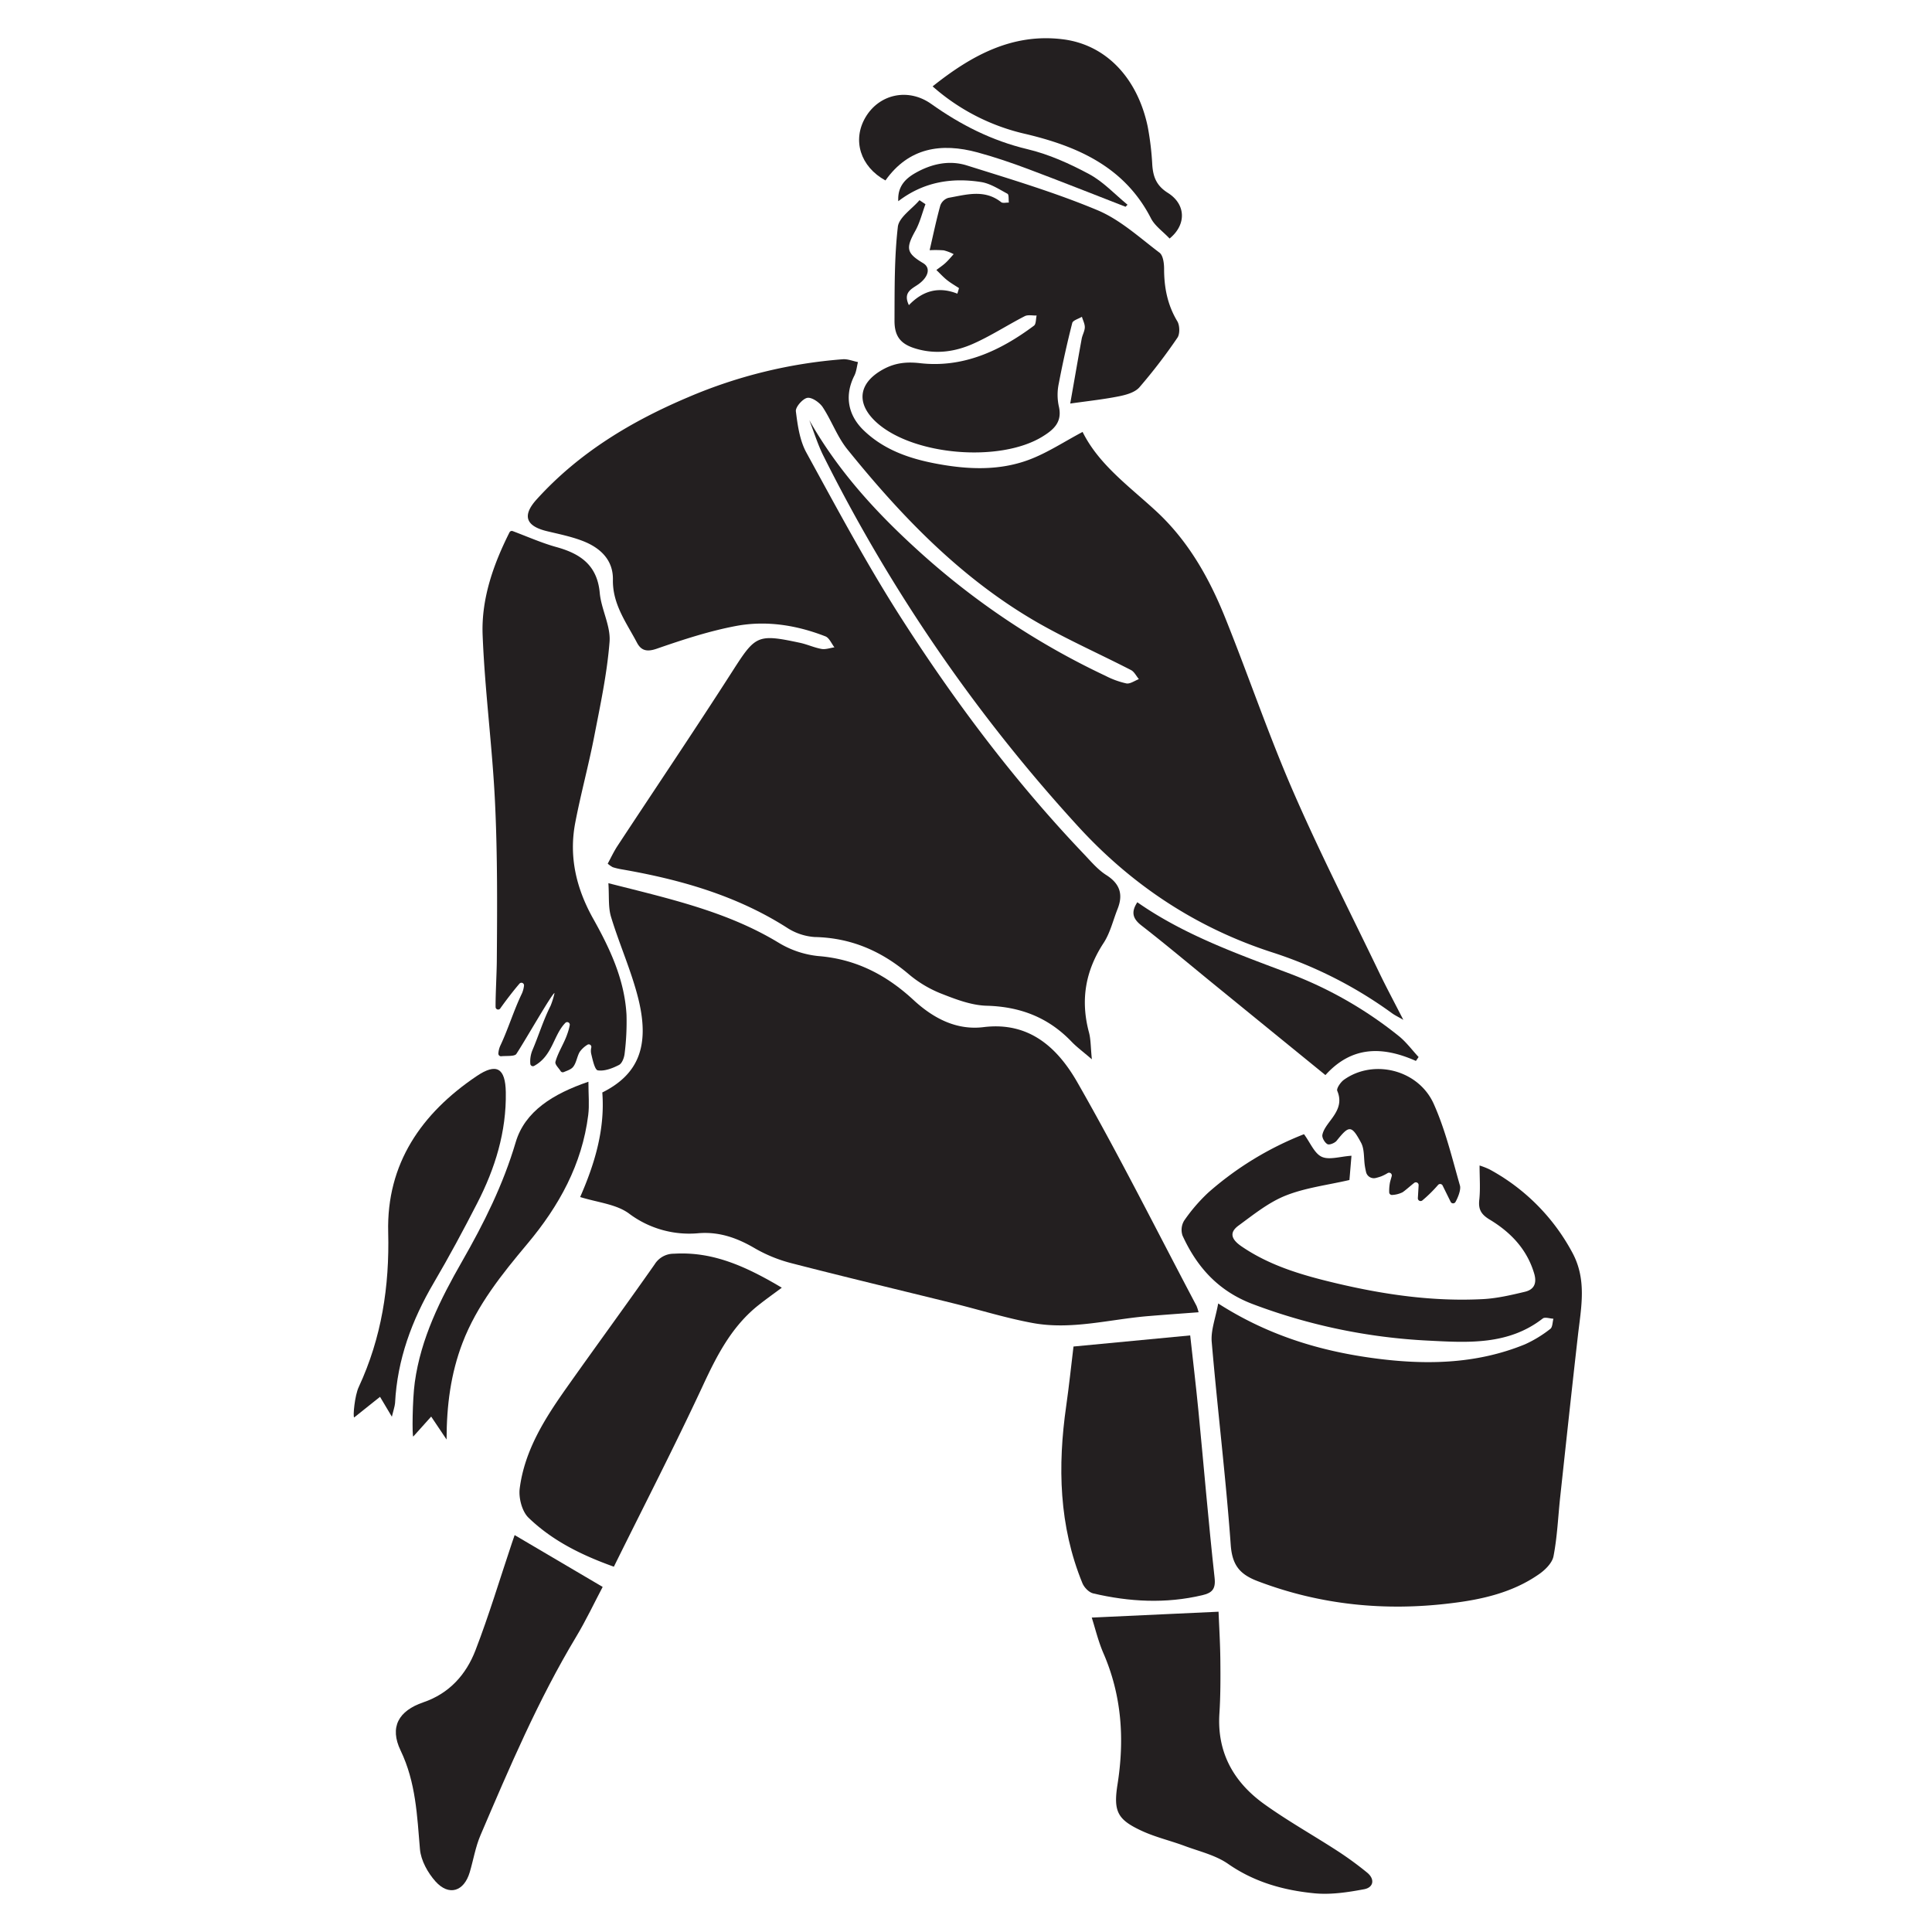 <svg id="Livello_1" data-name="Livello 1" xmlns="http://www.w3.org/2000/svg" viewBox="0 0 841.89 841.89">
  <defs>
    <style>
      .cls-1 {
        fill: #231f20;
      }
    </style>
  </defs>
  <title>prove stampe</title>
  <g>
    <path class="cls-1" d="M352.67,183.11c12.41,21.95,29,40.1,47.36,56.75a330.57,330.57,0,0,0,81.73,54.65,37.09,37.09,0,0,0,9.08,3.3c1.65.29,3.61-1.19,5.44-1.87-1.12-1.33-2-3.19-3.39-3.93C479.64,285.19,466,279.13,453,271.78c-33.54-19.06-59.84-46.35-83.77-76-4.41-5.47-6.85-12.48-10.76-18.41-1.35-2-4.69-4.33-6.66-4s-5.23,4-5,5.86c.76,6.12,1.68,12.7,4.58,18,13.2,24.08,26.17,48.37,40.94,71.49C415.83,305.45,442,340.33,472.17,372c3.14,3.29,6.16,6.94,9.93,9.33,5.94,3.78,7.38,8.42,4.93,14.67-2,5-3.24,10.51-6.13,14.92-8,12.22-10.12,25-6.36,39,.81,3.06.71,6.36,1.25,11.68-3.94-3.39-6.6-5.33-8.85-7.68-10.12-10.57-22.36-15.27-37-15.66-6.85-.19-13.83-2.93-20.36-5.51a50.91,50.91,0,0,1-13.81-8.43c-11.85-10-25.07-15.67-40.74-16a25.2,25.2,0,0,1-12.17-4.11c-22.1-14.07-46.64-21-72.09-25.41a27,27,0,0,1-3.75-.91,11.72,11.72,0,0,1-2.2-1.54c1.38-2.54,2.62-5.22,4.22-7.67,16.65-25.31,33.6-50.42,49.95-75.91,10.21-15.92,10.88-16.67,29.66-12.65,3.15.68,6.16,2.1,9.33,2.66,1.78.32,3.75-.43,5.63-.7-1.29-1.64-2.24-4.11-3.91-4.77-12.51-4.89-25.69-7-38.84-4.56-11.78,2.21-23.33,6-34.7,9.94-4.27,1.47-6.76.83-8.59-2.63-4.58-8.71-10.69-16.71-10.49-27.46.15-8.66-5.56-13.92-13.1-16.85-5-1.94-10.31-3-15.53-4.26-9.35-2.22-11-6.8-4.62-13.85,18.41-20.35,41.3-34.11,66.3-44.66a212.15,212.15,0,0,1,67.13-16.43c2.16-.16,4.4.79,6.61,1.23-.51,2-.68,4.14-1.58,5.92-4.23,8.35-3,16.93,3.94,23.7,8.86,8.6,20,12.45,31.88,14.67,13.56,2.54,27.24,3.15,40.29-1.73,8-3,15.25-7.83,23.35-12.12,7.1,14.29,20.36,23.71,32.09,34.56,14,12.95,23.12,29.17,30.11,46.57,10.08,25.06,18.76,50.71,29.52,75.46,11.62,26.74,24.92,52.76,37.56,79.05,3.09,6.42,6.46,12.69,10.48,20.55-2.5-1.45-3.69-2-4.74-2.75a185.4,185.4,0,0,0-51.8-26.47c-33.43-10.7-61.72-29.44-85.18-55.09A705.92,705.92,0,0,1,359,199C356.44,194,354.76,188.43,352.67,183.11Z"/>
    <path class="cls-1" d="M252.81,521.62c6.11-13.94,10.91-29.12,9.65-45.56,15.44-7.7,20.77-19.87,15.8-40.42-3-12.29-8.33-24-12-36.12-1.28-4.23-.76-9-1.15-14.66,26.59,6.76,51.58,12.28,74,25.83a41.35,41.35,0,0,0,17.42,5.92c16.4,1.28,29.72,8.21,41.52,19.13,8.57,7.92,18.66,13.31,30.55,11.84,20.16-2.49,32.43,9.29,40.92,24.14,18.24,31.9,34.7,64.81,51.88,97.32a22.27,22.27,0,0,1,.9,2.79c-7.55.57-14.79,1.08-22,1.68-16.76,1.39-33.41,6.12-50.32,3-11.62-2.14-23-5.71-34.48-8.55-23.47-5.81-47-11.41-70.4-17.45A63.43,63.43,0,0,1,329,544c-7.69-4.53-15.51-7.34-24.57-6.62A43.64,43.64,0,0,1,274,528.74C268.46,524.71,260.47,524,252.81,521.62Z"/>
    <path class="cls-1" d="M530.84,568c21.13,13.55,43.29,20.43,66.62,23.69,22.78,3.18,45.39,3,67.1-5.9a53.37,53.37,0,0,0,11-6.71c1-.73.94-2.91,1.36-4.43-1.58-.07-3.7-.84-4.65-.1-15,11.68-32.64,10.53-49.86,9.64a251.21,251.21,0,0,1-76.52-15.92c-14.9-5.64-24.26-16-30.59-29.85a7.77,7.77,0,0,1,.71-6.52,74.41,74.41,0,0,1,10.51-12.22,140.38,140.38,0,0,1,41.71-25.44c2.78,3.75,4.55,8.42,7.78,9.87s8-.16,12.91-.48c-.26,3.1-.59,7.07-.89,10.57-9.51,2.21-19.09,3.34-27.76,6.78-7.43,2.95-14,8.28-20.56,13.08-4.28,3.13-3,6.09,1.21,9,12.6,8.65,26.94,12.72,41.45,16.16,20.91,4.95,42.14,8,63.71,6.89,6.19-.31,12.38-1.76,18.44-3.21,3.93-.94,5.31-3.65,4-8-3.17-10.64-10.33-18-19.39-23.46-3.8-2.3-5-4.54-4.5-8.75.49-4.7.11-9.49.11-14.81a32.84,32.84,0,0,1,4.31,1.68,88.93,88.93,0,0,1,36.13,36.31c6.41,11.87,3.8,23.93,2.41,36.15-2.67,23.44-5.18,46.9-7.72,70.35-.93,8.62-1.27,17.34-2.92,25.81-.59,3-3.81,6.13-6.62,8C659,694,645.78,697,632.44,698.61c-28.81,3.58-57,.8-84.3-9.57-7.75-2.93-11.18-6.85-11.83-15.76-2.13-29.54-5.76-59-8.29-88.5C527.58,579.69,529.69,574.39,530.84,568Z"/>
    <path class="cls-1" d="M513.09,147.14a235.23,235.23,0,0,1-16.57,21.62c-1.91,2.2-5.62,3.26-8.71,3.89-6.34,1.29-12.81,2-21.45,3.2,1.8-10.16,3.35-19.21,5-28.25.32-1.68,1.32-3.3,1.36-5,0-1.51-.81-3-1.27-4.56-1.45.9-3.92,1.54-4.21,2.72q-3.35,13.13-5.88,26.44a23.66,23.66,0,0,0,0,9.7c1.69,6.93-2.07,10.27-7.2,13.41-18.46,11.27-55.87,8.19-71.94-6-9.34-8.29-8.35-17.35,2.63-23.37,5-2.73,9.89-3.38,16-2.69,18.76,2.17,35-5.35,49.71-16.33.95-.7.8-2.92,1.16-4.43-1.74.07-3.79-.43-5.2.3-7.65,3.93-14.92,8.71-22.78,12.15-7.35,3.2-15.23,4.45-23.45,2.32-7.16-1.85-10.54-4.94-10.5-12.56.06-13.63-.1-27.33,1.45-40.82.47-4.18,6.14-7.77,9.43-11.64.87.57,1.73,1.16,2.61,1.73-1.45,3.91-2.43,8.06-4.43,11.64-4.22,7.58-3.89,9.7,3.45,14.08,3.31,2,2.37,6-2.15,9.22-2.85,2-6.77,3.48-4.09,9.06,6-6.24,12.88-8.27,21.12-5,.25-.8.49-1.61.72-2.42-1.74-1.14-3.58-2.19-5.21-3.49s-3.11-2.92-4.65-4.4c1.38-1.07,2.83-2,4.12-3.22s2.28-2.44,3.41-3.69a19.37,19.37,0,0,0-4.34-1.66,47.27,47.27,0,0,0-6.13-.06c1.6-6.91,2.93-13.29,4.67-19.55a5.45,5.45,0,0,1,3.47-3.26c7.75-1.36,15.68-3.9,23,1.85.71.59,2.24.16,3.38.21-.18-1.33.08-3.49-.61-3.85-3.7-2-7.49-4.48-11.51-5.11-12.79-2-25-.09-36.06,8.36-.38-6.31,3-9.76,7.41-12.27,7-4,14.79-5.75,22.52-3.3,19.1,6,38.41,11.77,56.85,19.48,9.89,4.14,18.31,11.91,27.05,18.52,1.58,1.19,2,4.65,2,7.06,0,8.2,1.5,15.79,5.82,22.93C514.1,141.91,514.19,145.53,513.09,147.14Z"/>
    <path class="cls-1" d="M216.49,418.65c.18-22.93.32-45.9-.77-68.79-1.15-24.43-4.46-48.77-5.41-73.2-.63-16.31,5.11-31.53,11.71-44.68a1.12,1.12,0,0,1,1.41-.54c6.74,2.54,12.75,5.21,19,6.94,10.5,2.9,17.83,7.91,18.92,20,.66,7.2,4.81,14.37,4.27,21.31-1.09,13.92-4.06,27.71-6.73,41.46-2.44,12.51-5.82,24.84-8.22,37.36-2.85,14.86.46,28.69,7.84,41.86s13.67,26.61,14.5,41.91A111.18,111.18,0,0,1,272.2,459c-.17,1.81-1.1,4.36-2.46,5.06-2.82,1.46-6.29,2.8-9.23,2.36-1.34-.2-2.27-4.67-2.91-7.32a6.41,6.41,0,0,1,.07-2.68,1.12,1.12,0,0,0-1.72-1.14,11.55,11.55,0,0,0-3.35,3.12c-1.16,2-1.42,4.69-2.83,6.48-.89,1.14-2.58,1.66-4.11,2.29a1.1,1.1,0,0,1-1.38-.45c-.87-1.42-2.57-2.87-2.23-4.07,1.14-4.14,3.79-8,5.17-12.13a23.59,23.59,0,0,0,1.06-3.85,1.13,1.13,0,0,0-1.94-.92c-5.23,5.36-5.5,14.35-13.61,18.74a1.13,1.13,0,0,1-1.64-.94,12.79,12.79,0,0,1,.93-5.94c2.7-6.33,4.77-13.15,7.89-19.3a34.2,34.2,0,0,0,1.73-5.56c-.79-.37-13.16,21.32-16.64,26.52-.77,1.16-4.32.76-6.57,1a1.15,1.15,0,0,1-1.26-1.21,9.93,9.93,0,0,1,1-3.72c3.45-7.42,5.69-15,9.26-22.42a11.46,11.46,0,0,0,.9-3.33,1.13,1.13,0,0,0-2-.91c-2.34,2.7-5.84,7.21-8.37,10.81a1.12,1.12,0,0,1-2-.62C215.89,434,216.45,424.08,216.49,418.65Z"/>
    <path class="cls-1" d="M267.5,682.71c-14.46-5.17-27-11.51-37.19-21.35-2.84-2.74-4.37-8.64-3.84-12.75,2.16-16.79,11.12-30.74,20.66-44.22,12.63-17.86,25.57-35.51,38.13-53.42a9.77,9.77,0,0,1,8.42-4.65c16.54-1,30.76,5.14,47,14.81-3.86,2.87-7,5.1-10,7.48-11.78,9.27-18.28,22-24.47,35.35C293.91,630.37,280.56,656.28,267.5,682.71Z"/>
    <path class="cls-1" d="M467.79,586.76l50.85-4.84c1.18,10.74,2.49,21.66,3.56,32.6,2.37,24.37,4.4,48.77,7.08,73.1.55,5-1.28,6.53-5.34,7.5-15.94,3.78-31.82,2.91-47.59-.78-1.83-.43-3.9-2.57-4.66-4.41-10.25-25-10.85-51-7.07-77.32C465.85,604,466.74,595.42,467.79,586.76Z"/>
    <path class="cls-1" d="M475.74,704.88,531,702.32c.22,5.74.7,13.38.78,21,.08,7.8.09,15.63-.41,23.42-1.09,17,6.28,29.91,19.57,39.44,10.17,7.3,21.17,13.45,31.69,20.27A147.22,147.22,0,0,1,595.73,816c3.49,2.85,2.83,6.48-1.28,7.25-7.1,1.34-14.53,2.46-21.64,1.78-13.39-1.3-26.16-4.83-37.63-12.81-5.48-3.82-12.53-5.44-18.95-7.83-6.25-2.33-12.85-3.84-18.86-6.65-10.36-4.83-12.26-8.34-10.41-20.1,3.11-19.69,1.89-38.72-6.12-57.2C478.55,715.16,477.22,709.46,475.74,704.88Z"/>
    <path class="cls-1" d="M224.26,668.93l38.36,22.59c-3.63,6.87-7.23,14.52-11.56,21.73-16.56,27.55-29.08,57-41.68,86.47-2.19,5.11-3.09,10.76-4.69,16.14-2.49,8.4-9.07,10.5-14.91,4-3.37-3.77-6.37-9.16-6.78-14.05-1.25-14.69-1.78-29.15-8.43-43-4.93-10.24-.88-17.32,9.87-21,11.35-3.86,18.67-12.09,22.75-22.67,5.9-15.3,10.62-31.06,15.84-46.62Z"/>
    <path class="cls-1" d="M170.76,617.35c-2-3.36-3.5-5.87-5.16-8.67l-11.28,9c-.58-.41.23-9.49,2-13.26,9.95-21.44,13.44-43.84,12.84-67.47-.75-29.91,14.53-51.82,38.51-68,8.77-5.94,12.55-3.48,12.74,6.95.3,17.28-4.66,33.25-12.46,48.4-6,11.7-12.25,23.33-18.92,34.68-9.56,16.28-15.92,33.46-16.88,52.46C172,613,171.39,614.68,170.76,617.35Z"/>
    <path class="cls-1" d="M509.66,103.94c-2.93-3.1-6.41-5.49-8.11-8.79C490.09,72.76,469.61,63.78,447,58.4a91.71,91.71,0,0,1-40.6-20.76c16.79-13.39,34.74-23.33,56.9-20.5,18.83,2.41,32.38,17,36.82,38a125,125,0,0,1,2,16.74c.38,5.21,1.79,9,6.76,12.15C516.81,89,517.08,97.89,509.66,103.94Z"/>
    <path class="cls-1" d="M256.41,471.38c0,5.76.46,10.18-.08,14.48-2.69,21.55-12.71,39.66-26.47,56.08-11.12,13.28-22,26.74-28.33,43.27-5.11,13.4-6.91,27.17-6.93,42.08l-6.71-10L180.08,626c-.52-.14-.39-16,.67-23.65,2.65-19.19,11.14-36.17,20.62-52.72s17.85-33.3,23.34-51.85C228.7,484.25,241,476.64,256.41,471.38Z"/>
    <path class="cls-1" d="M617,462.31c-14.42-6.39-27.84-6.66-39.43,6.17q-24-19.53-47.89-39c-10.76-8.75-21.36-17.7-32.31-26.21-3.91-3.05-4.5-5.91-1.77-10.1,20.47,14.3,43.7,22.51,66.74,31.21a174.53,174.53,0,0,1,47.09,27c3.29,2.61,5.85,6.13,8.74,9.23Z"/>
    <path class="cls-1" d="M632.18,523.8l-3.54-7.18a1.2,1.2,0,0,0-2-.25,59.87,59.87,0,0,1-6.79,6.69,1.2,1.2,0,0,1-2-1c.11-1.76.21-3.57.33-5.6a1.2,1.2,0,0,0-1.93-1c-1.8,1.42-4.11,3.5-5.14,4.12a11.65,11.65,0,0,1-4.39,1.13,1.19,1.19,0,0,1-1.36-1.2,19.62,19.62,0,0,1,.36-4.35c.14-.6.46-1.64.73-2.64a1.19,1.19,0,0,0-1.77-1.33,18.72,18.72,0,0,1-2.75,1.4,20.89,20.89,0,0,1-2.45.73,3.48,3.48,0,0,1-4.21-2.61c-.18-.8-.35-1.6-.48-2.41-.58-3.48-.13-7.45-1.7-10.36-4.19-7.79-5.23-7.6-10.64-.84-.81,1-3.17,1.94-4,1.48-1.18-.64-2.44-2.81-2.21-4.05.38-2,1.76-3.89,3-5.58,3.09-4.06,5.87-7.94,3.49-13.59-.45-1,1.44-3.8,2.91-4.84,12.8-9.16,32.4-4.47,39.12,10.5,5.07,11.31,8,23.62,11.43,35.61.5,1.73-.82,5.17-2,7.23A1.2,1.2,0,0,1,632.18,523.8Z"/>
    <path class="cls-1" d="M490.47,90.1C476.32,84.6,462.23,79,448,73.65c-7.23-2.71-14.56-5.21-22-7.23-15.86-4.31-30-2.11-40.16,12.21-10.95-6-14.55-17.57-8.69-27.52,6-10.17,18.65-12.93,28.66-5.81,12.8,9.1,26.37,16,41.87,19.7,9.34,2.21,18.44,6.31,26.94,10.88,6.18,3.32,11.19,8.81,16.71,13.33Z"/>
  </g>
</svg>
